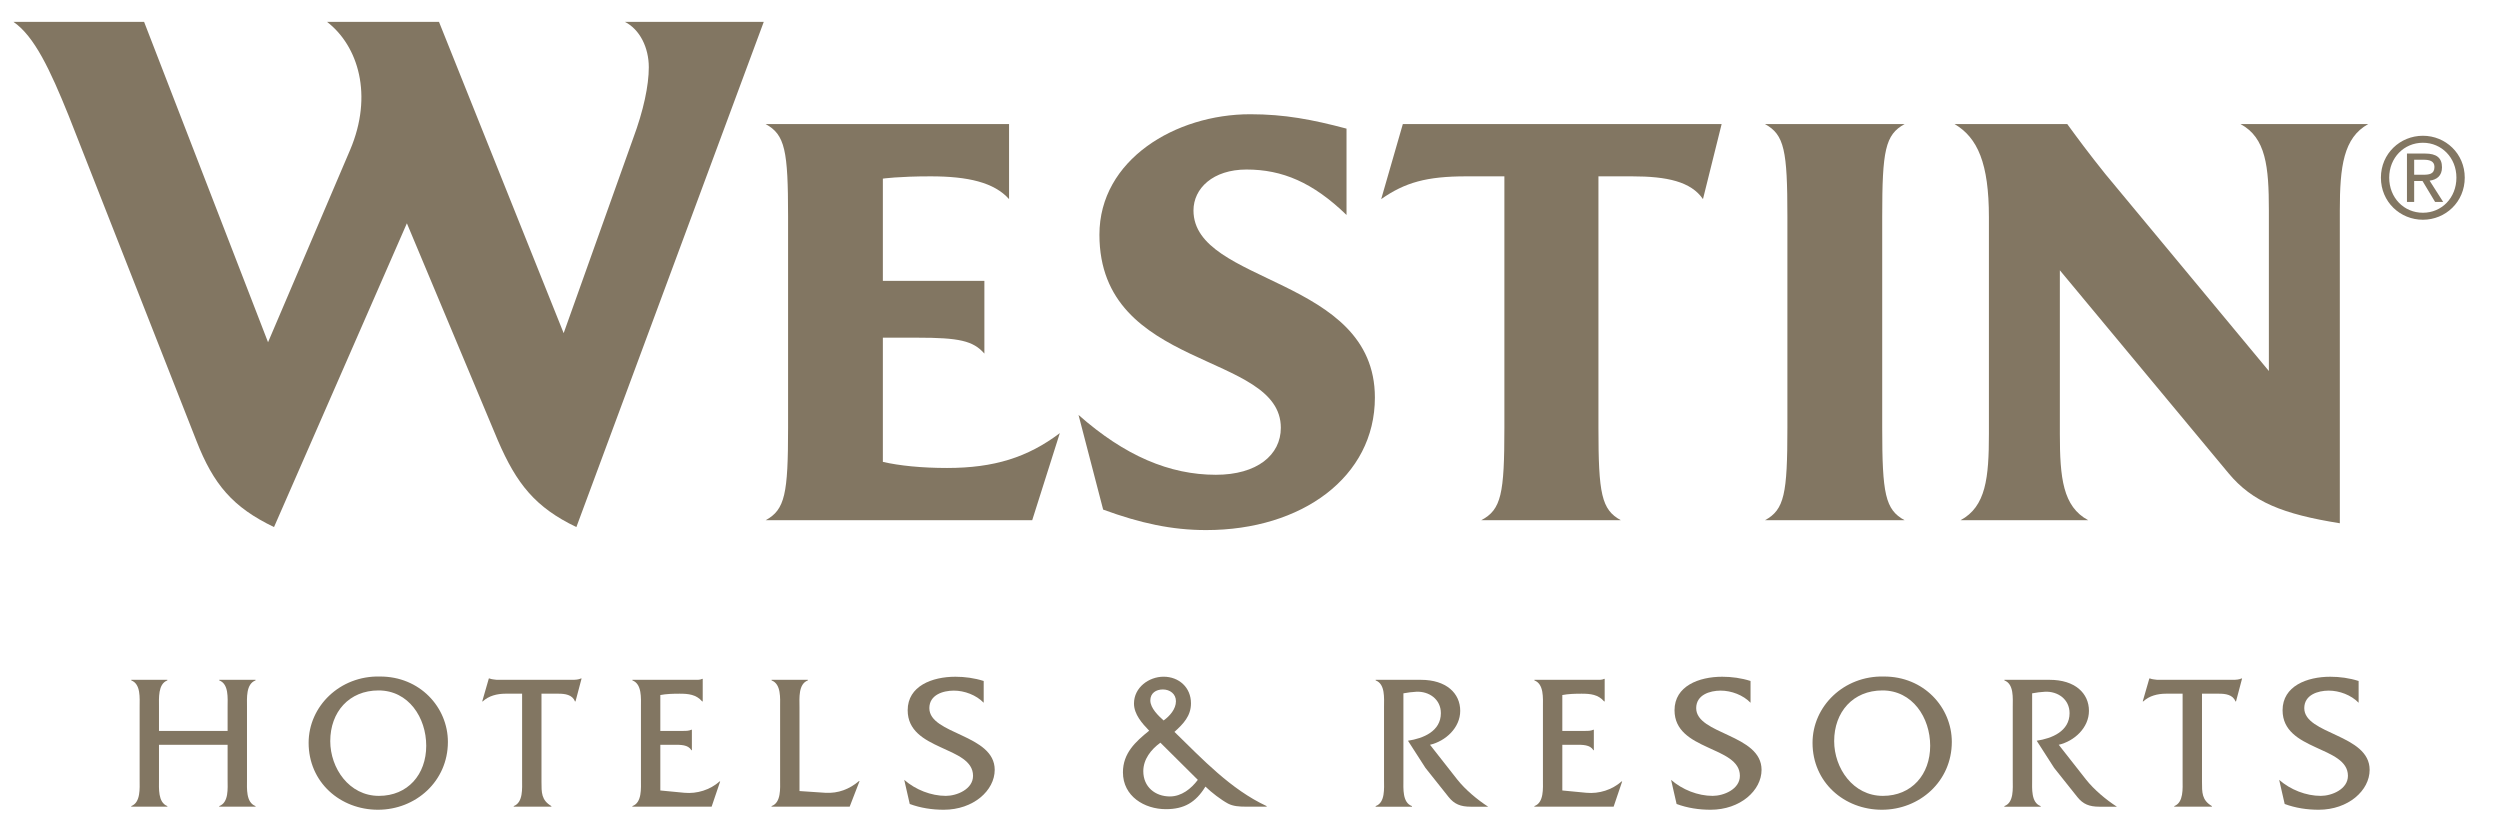 <svg width="69" height="23" viewBox="0 0 69 23" fill="none" xmlns="http://www.w3.org/2000/svg">
<g clip-path="url(#clip0_7_1189)">
<path d="M21.08 0.603H17.247C17.659 0.812 17.907 1.313 17.907 1.857C17.907 2.358 17.762 3.049 17.474 3.822L15.557 9.195L12.116 0.603H9.026C9.891 1.271 10.303 2.63 9.664 4.136L7.398 9.446L3.977 0.603H0.371C0.948 1 1.381 1.92 1.896 3.195L5.42 12.163C5.893 13.376 6.429 14.003 7.563 14.547L11.23 6.163L13.744 12.163C14.259 13.355 14.774 14.003 15.908 14.547L21.08 0.603Z" fill="#827662"/>
<path d="M29.251 11.954C28.365 12.623 27.438 12.916 26.139 12.916C25.439 12.916 24.821 12.853 24.367 12.748V9.32H25.315C26.469 9.32 26.86 9.404 27.169 9.759V7.752H24.367V4.93C24.367 4.93 24.8 4.867 25.686 4.867C26.717 4.867 27.438 5.034 27.85 5.495V3.425H21.132C21.668 3.717 21.751 4.156 21.751 5.975V11.808C21.751 13.626 21.668 14.066 21.132 14.358H28.489L29.251 11.954Z" fill="#827662"/>
<path d="M37.947 10.972C37.947 7.627 32.94 7.857 32.94 5.808C32.94 5.201 33.476 4.679 34.404 4.679C35.392 4.679 36.237 5.035 37.164 5.933V3.55C36.217 3.299 35.454 3.153 34.506 3.153C32.446 3.153 30.344 4.408 30.344 6.477C30.344 10.24 35.351 9.697 35.351 11.807C35.351 12.56 34.692 13.104 33.558 13.104C32.281 13.104 31.044 12.581 29.767 11.452L30.447 14.065C31.477 14.442 32.343 14.63 33.291 14.63C35.928 14.63 37.947 13.166 37.947 10.972Z" fill="#827662"/>
<path d="M47.517 3.425H38.718L38.121 5.495C38.78 5.034 39.378 4.867 40.469 4.867H41.521V11.808C41.521 13.626 41.438 14.066 40.882 14.358H44.735C44.2 14.066 44.117 13.626 44.117 11.808V4.867H45.044C46.013 4.867 46.672 5.013 47.002 5.495L47.517 3.425Z" fill="#827662"/>
<path d="M52.567 14.358C52.031 14.066 51.949 13.627 51.949 11.808V5.975C51.949 4.157 52.031 3.717 52.567 3.425H48.714C49.25 3.717 49.332 4.157 49.332 5.975V11.808C49.332 13.627 49.25 14.066 48.714 14.358H52.567Z" fill="#827662"/>
<path d="M65.362 3.425H61.839C62.539 3.801 62.621 4.596 62.621 5.808V10.24L58.108 4.804C57.655 4.24 57.346 3.822 57.057 3.425H53.947C54.585 3.801 54.894 4.512 54.894 5.996V11.975C54.894 13.188 54.812 13.982 54.111 14.358H57.635C56.934 13.982 56.852 13.188 56.852 11.975V7.46L61.508 13.062C62.168 13.856 63.013 14.191 64.579 14.442V5.808C64.579 4.596 64.681 3.801 65.362 3.425Z" fill="#827662"/>
<path d="M6.282 20.556V21.519C6.282 21.759 6.319 22.147 6.051 22.248V22.264H7.053V22.248C6.785 22.147 6.817 21.759 6.817 21.519V19.508C6.817 19.268 6.785 18.88 7.053 18.779V18.763H6.051V18.779C6.319 18.88 6.282 19.268 6.282 19.513V20.173H4.388V19.513C4.388 19.268 4.357 18.88 4.619 18.779V18.763H3.623V18.779C3.89 18.88 3.854 19.268 3.854 19.508V21.519C3.854 21.759 3.885 22.147 3.623 22.248V22.264H4.619V22.248C4.357 22.147 4.388 21.759 4.388 21.519V20.556H6.282Z" fill="#827662"/>
<path d="M10.448 19.056C11.277 19.056 11.764 19.806 11.764 20.583C11.764 21.375 11.255 21.966 10.458 21.966C9.635 21.966 9.115 21.2 9.115 20.455C9.115 19.651 9.635 19.056 10.448 19.056ZM10.484 18.672C9.383 18.646 8.518 19.492 8.518 20.502C8.518 21.594 9.394 22.349 10.432 22.349C11.476 22.349 12.362 21.562 12.362 20.477C12.362 19.519 11.586 18.667 10.484 18.672Z" fill="#827662"/>
<path d="M14.945 19.146H15.417C15.59 19.146 15.8 19.172 15.868 19.359H15.884L16.052 18.725H16.036C15.968 18.758 15.884 18.763 15.794 18.763H13.838H13.707C13.639 18.752 13.571 18.752 13.508 18.725H13.492L13.309 19.359H13.324C13.487 19.204 13.723 19.146 13.949 19.146H14.41V21.519C14.41 21.759 14.442 22.147 14.179 22.248V22.264H15.218V22.248C14.94 22.083 14.945 21.876 14.945 21.572V19.146Z" fill="#827662"/>
<path d="M18.225 20.556H18.613C18.776 20.556 18.996 20.551 19.08 20.705H19.096V20.141H19.08C19.017 20.173 18.933 20.173 18.849 20.173H18.225V19.183C18.393 19.151 18.577 19.146 18.76 19.146C19.001 19.146 19.216 19.168 19.379 19.358H19.395V18.736H19.379C19.311 18.773 19.221 18.763 19.133 18.763H17.454V18.779C17.721 18.88 17.69 19.268 17.69 19.513V21.519C17.69 21.759 17.721 22.152 17.454 22.248V22.264H19.641L19.877 21.567H19.861C19.599 21.801 19.237 21.913 18.891 21.881L18.225 21.817L18.225 20.556Z" fill="#827662"/>
<path d="M22.066 21.833V19.513C22.066 19.273 22.029 18.88 22.297 18.779V18.763H21.295V18.779C21.563 18.88 21.531 19.268 21.531 19.513V21.519C21.531 21.758 21.563 22.152 21.295 22.248V22.264H23.451L23.724 21.557H23.708C23.446 21.78 23.136 21.902 22.779 21.881L22.066 21.833Z" fill="#827662"/>
<path d="M27.15 18.795C26.898 18.715 26.631 18.678 26.369 18.678C25.728 18.678 25.052 18.933 25.052 19.603C25.052 20.732 26.856 20.582 26.856 21.413C26.856 21.785 26.405 21.966 26.106 21.966C25.697 21.966 25.267 21.796 24.957 21.524L25.109 22.19C25.409 22.301 25.728 22.349 26.048 22.349C26.867 22.349 27.454 21.817 27.454 21.248C27.454 20.263 25.65 20.274 25.65 19.545C25.65 19.177 26.027 19.061 26.327 19.061C26.62 19.061 26.945 19.183 27.15 19.396V18.795Z" fill="#827662"/>
<path d="M33.06 21.524C32.876 21.769 32.609 21.982 32.289 21.982C31.885 21.982 31.555 21.721 31.555 21.285C31.555 20.955 31.77 20.684 32.027 20.498L33.06 21.524ZM32.116 19.885C31.974 19.758 31.749 19.545 31.749 19.332C31.749 19.13 31.906 19.029 32.095 19.029C32.289 19.029 32.456 19.151 32.456 19.353C32.456 19.572 32.284 19.763 32.116 19.885ZM34.959 22.264V22.248C33.967 21.785 33.197 20.961 32.415 20.2C32.656 19.982 32.871 19.763 32.871 19.412C32.871 18.97 32.535 18.677 32.116 18.677C31.706 18.677 31.298 18.976 31.298 19.417C31.298 19.715 31.523 19.966 31.717 20.167C31.334 20.476 30.993 20.79 30.993 21.317C30.993 21.977 31.586 22.333 32.179 22.333C32.683 22.333 33.002 22.147 33.27 21.71C33.433 21.87 33.705 22.078 33.894 22.179C34.035 22.253 34.203 22.264 34.387 22.264L34.959 22.264Z" fill="#827662"/>
<path d="M37.968 18.763V18.779C38.236 18.88 38.199 19.268 38.199 19.513V21.519C38.199 21.758 38.236 22.152 37.968 22.248V22.265H38.97V22.248C38.703 22.152 38.734 21.764 38.734 21.519V19.136C38.855 19.114 38.97 19.098 39.091 19.092C39.442 19.076 39.768 19.3 39.768 19.683C39.768 20.184 39.28 20.381 38.86 20.444L39.343 21.195L39.982 21.998C40.14 22.195 40.313 22.265 40.591 22.265H41.073C40.775 22.073 40.444 21.796 40.224 21.519L39.468 20.556C39.898 20.455 40.302 20.087 40.302 19.619C40.302 19.135 39.919 18.763 39.217 18.763H37.968Z" fill="#827662"/>
<path d="M43.12 20.556H43.508C43.67 20.556 43.89 20.551 43.975 20.705H43.99V20.141H43.975C43.911 20.173 43.828 20.173 43.744 20.173H43.12V19.183C43.287 19.151 43.471 19.146 43.654 19.146C43.896 19.146 44.111 19.168 44.273 19.358H44.289V18.736H44.273C44.206 18.773 44.116 18.763 44.027 18.763H42.349V18.779C42.616 18.88 42.585 19.268 42.585 19.513V21.519C42.585 21.759 42.616 22.152 42.349 22.248V22.264H44.536L44.772 21.567H44.756C44.494 21.801 44.132 21.913 43.786 21.881L43.12 21.817L43.12 20.556Z" fill="#827662"/>
<path d="M48.315 18.795C48.063 18.715 47.795 18.678 47.533 18.678C46.893 18.678 46.217 18.933 46.217 19.603C46.217 20.732 48.021 20.582 48.021 21.413C48.021 21.785 47.57 21.966 47.27 21.966C46.862 21.966 46.432 21.796 46.122 21.524L46.274 22.19C46.573 22.301 46.893 22.349 47.213 22.349C48.032 22.349 48.619 21.817 48.619 21.248C48.619 20.263 46.815 20.274 46.815 19.545C46.815 19.177 47.192 19.061 47.491 19.061C47.785 19.061 48.11 19.183 48.315 19.396V18.795Z" fill="#827662"/>
<path d="M51.956 19.056C52.785 19.056 53.273 19.806 53.273 20.583C53.273 21.375 52.764 21.966 51.967 21.966C51.143 21.966 50.623 21.2 50.623 20.455C50.623 19.651 51.143 19.056 51.956 19.056ZM51.993 18.672C50.891 18.646 50.026 19.492 50.026 20.502C50.026 21.594 50.902 22.349 51.94 22.349C52.984 22.349 53.87 21.562 53.87 20.477C53.87 19.519 53.094 18.667 51.993 18.672Z" fill="#827662"/>
<path d="M55.321 18.763V18.779C55.588 18.88 55.552 19.268 55.552 19.513V21.519C55.552 21.758 55.588 22.152 55.321 22.248V22.265H56.322V22.248C56.055 22.152 56.087 21.764 56.087 21.519V19.136C56.207 19.114 56.322 19.098 56.443 19.092C56.795 19.076 57.12 19.3 57.12 19.683C57.12 20.184 56.632 20.381 56.213 20.444L56.695 21.195L57.335 21.998C57.492 22.195 57.665 22.265 57.943 22.265H58.426C58.127 22.073 57.797 21.796 57.577 21.519L56.821 20.556C57.251 20.455 57.655 20.087 57.655 19.619C57.655 19.135 57.272 18.763 56.57 18.763H55.321Z" fill="#827662"/>
<path d="M60.775 19.146H61.247C61.42 19.146 61.63 19.172 61.698 19.359H61.714L61.882 18.725H61.866C61.798 18.758 61.714 18.763 61.625 18.763H59.669H59.538C59.469 18.752 59.401 18.752 59.338 18.725H59.322L59.139 19.359H59.155C59.317 19.204 59.553 19.146 59.779 19.146H60.24V21.519C60.24 21.759 60.272 22.147 60.01 22.248V22.264H61.048V22.248C60.77 22.083 60.775 21.876 60.775 21.572L60.775 19.146Z" fill="#827662"/>
<path d="M65.098 18.795C64.846 18.715 64.578 18.678 64.316 18.678C63.676 18.678 62.999 18.933 62.999 19.603C62.999 20.732 64.803 20.582 64.803 21.413C64.803 21.785 64.353 21.966 64.054 21.966C63.645 21.966 63.215 21.796 62.905 21.524L63.057 22.19C63.356 22.301 63.676 22.349 63.996 22.349C64.814 22.349 65.402 21.817 65.402 21.248C65.402 20.263 63.598 20.274 63.598 19.545C63.598 19.177 63.975 19.061 64.274 19.061C64.567 19.061 64.893 19.183 65.098 19.396V18.795Z" fill="#827662"/>
<path d="M66.631 4.823V4.409H66.903C67.042 4.409 67.191 4.44 67.191 4.606C67.191 4.811 67.039 4.823 66.87 4.823H66.631ZM66.631 4.995H66.861L67.209 5.574H67.432L67.057 4.986C67.251 4.961 67.399 4.857 67.399 4.618C67.399 4.354 67.245 4.238 66.933 4.238H66.432V5.574H66.631V4.995ZM66.873 6.065C67.496 6.065 68.027 5.574 68.027 4.903C68.027 4.238 67.496 3.747 66.873 3.747C66.245 3.747 65.713 4.238 65.713 4.903C65.713 5.574 66.245 6.065 66.873 6.065ZM65.942 4.903C65.942 4.354 66.35 3.94 66.873 3.94C67.39 3.94 67.797 4.354 67.797 4.903C67.797 5.461 67.39 5.872 66.873 5.872C66.35 5.872 65.942 5.461 65.942 4.903Z" fill="#827662"/>
</g>
<defs>
<clipPath id="clip0_7_1189">
<rect width="67.656" height="21.747" fill="white" transform="translate(0.371 0.603)"/>
</clipPath>
</defs>
</svg>
